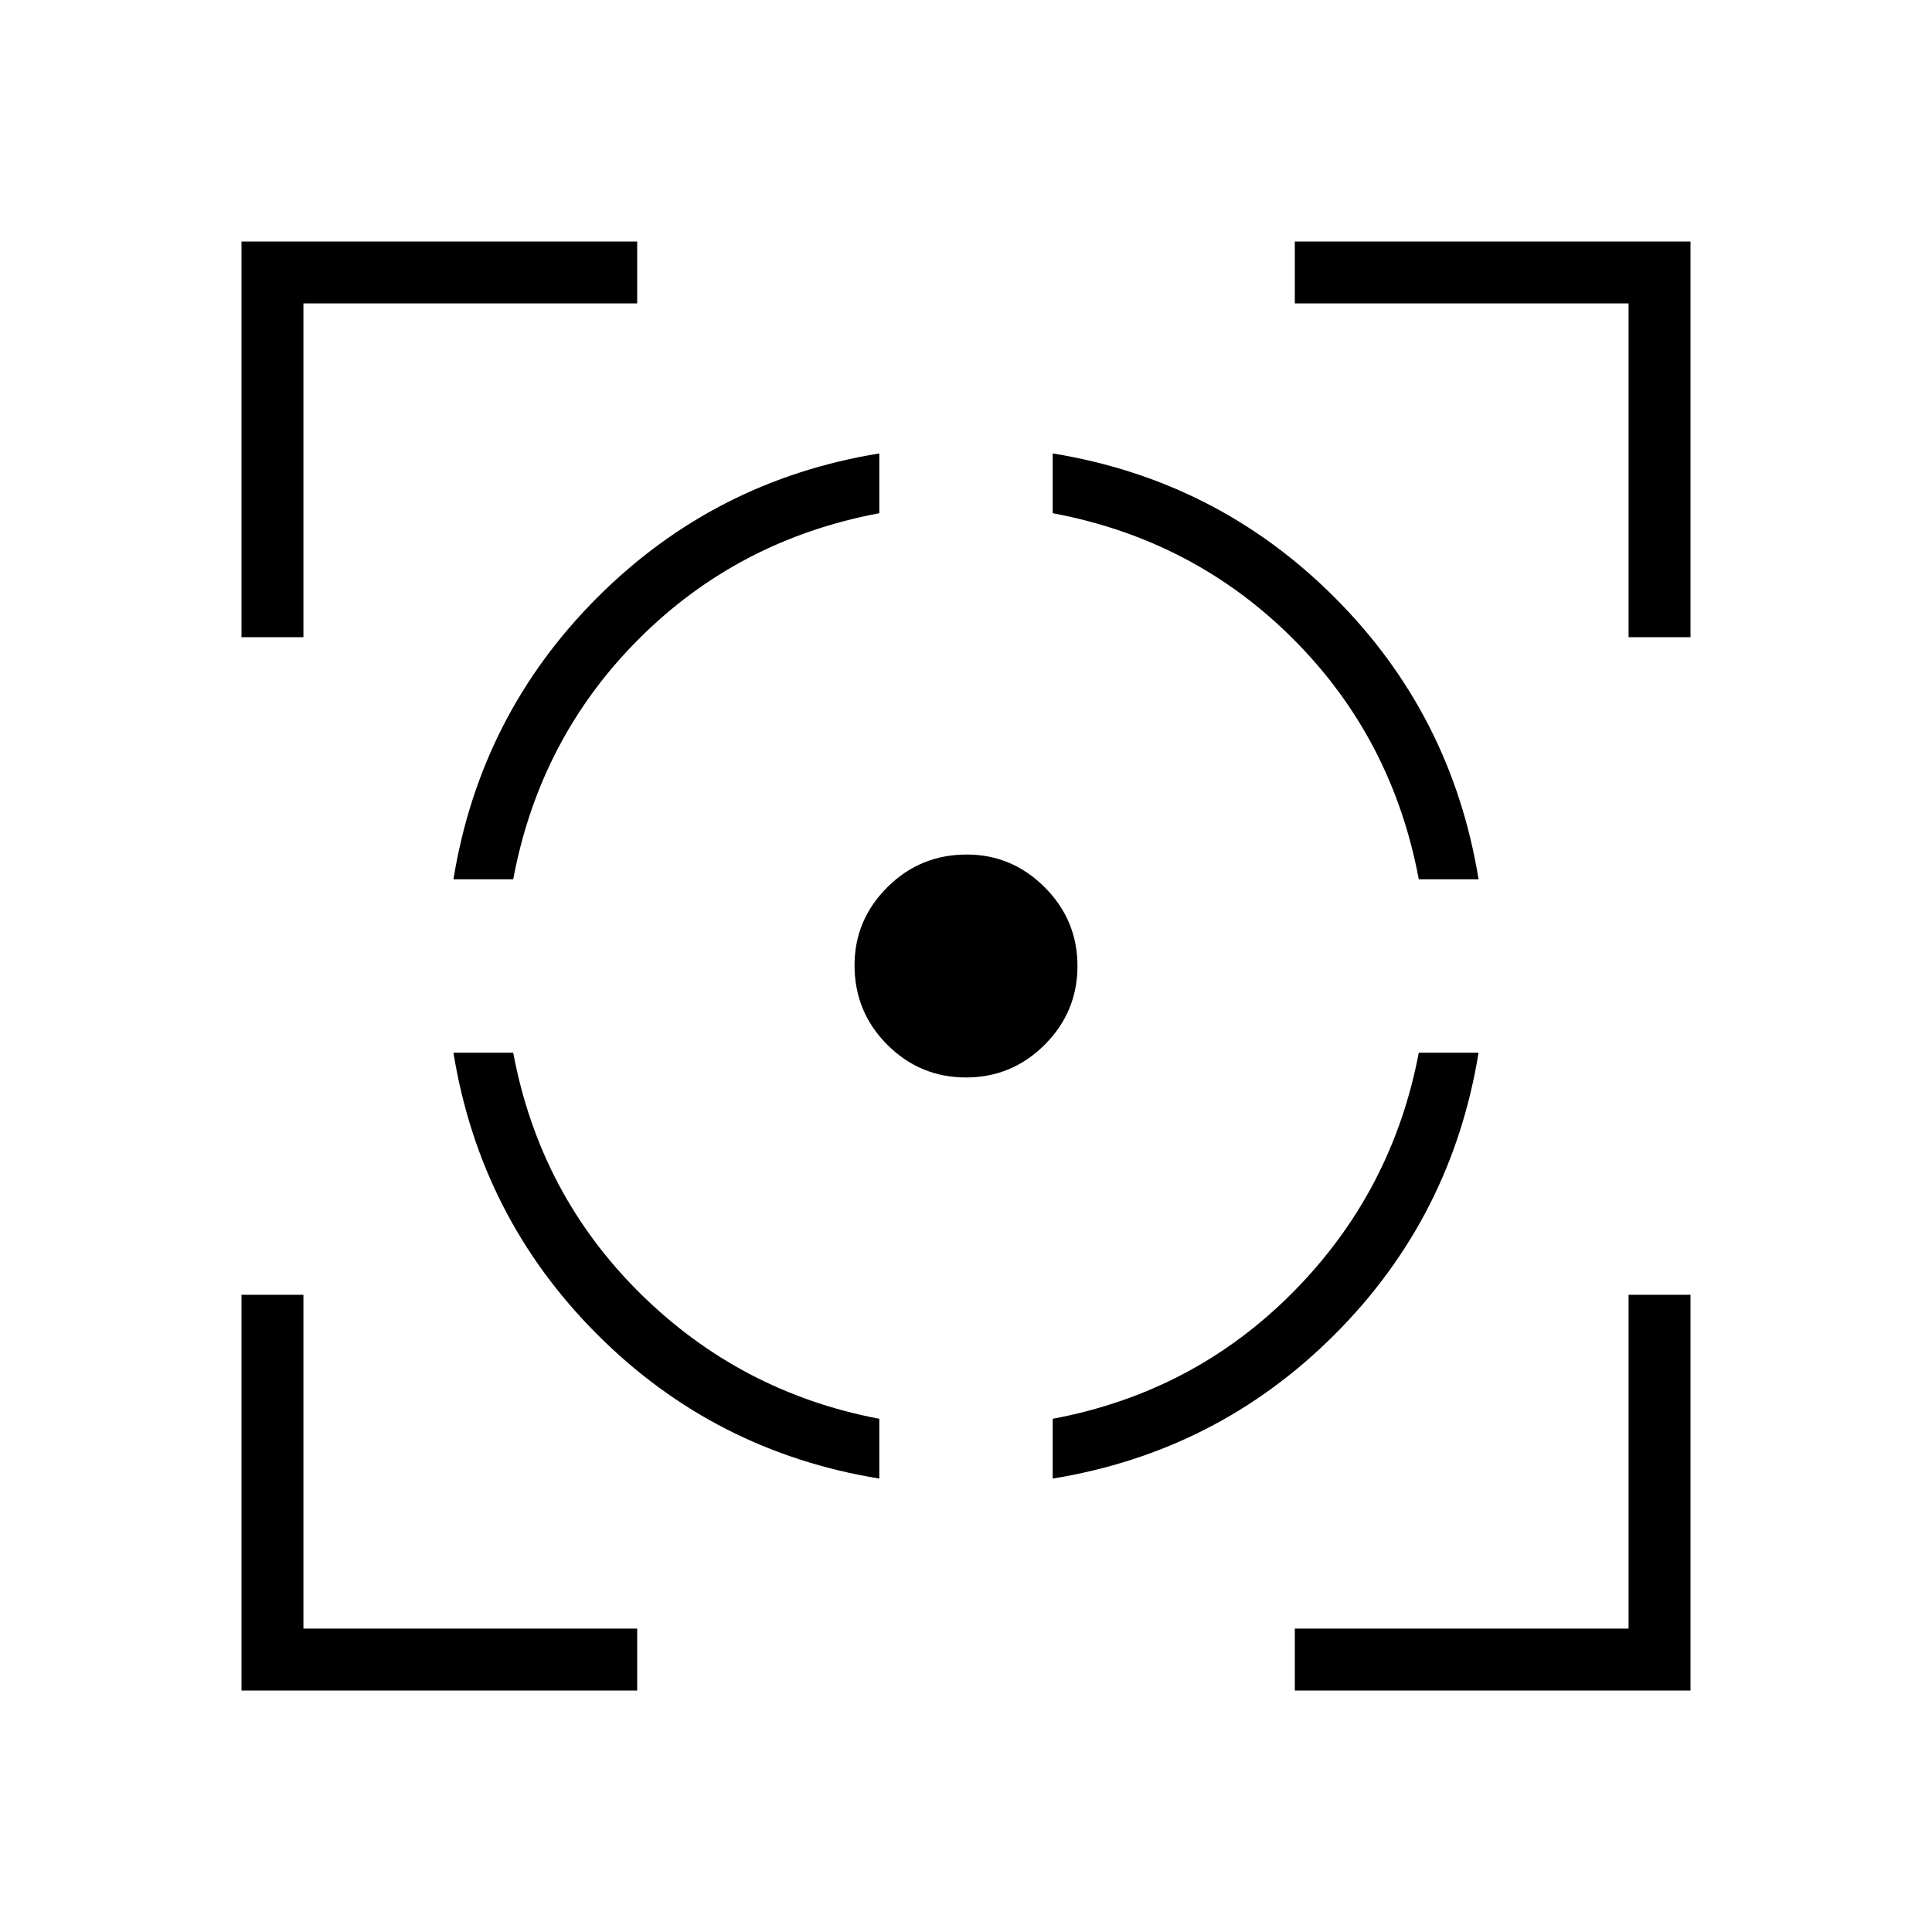 <svg xmlns="http://www.w3.org/2000/svg" width="48" height="48" viewBox="0 -960 960 960"><path d="M225.308-436.923h29.702q13.144 70.154 62.952 119.461 49.807 49.308 118.961 62.452v29.702q-81.846-13.307-140.077-71.538-58.231-58.231-71.538-140.077Zm211.615-297.769v29.702q-70.154 13.144-119.461 62.452-49.308 49.307-62.452 119.461h-29.702q13.307-81.846 71.538-140.077 58.231-58.231 140.077-71.538Zm43.433 199.307q22.49 0 38.759 16.279 16.27 16.279 16.27 39.106 0 22.846-16.279 39.115-16.279 16.27-39.106 16.27-22.846 0-39.115-16.27-16.27-16.269-16.27-39.471 0-22.49 16.27-38.759 16.269-16.27 39.471-16.27Zm224.634 98.462h29.702q-13.307 81.846-71.538 140.077-58.231 58.231-140.077 71.538v-29.702q70.154-13.144 119.461-62.952 49.308-49.807 62.452-118.961ZM523.077-734.692q81.846 13.307 140.077 71.538 58.231 58.231 71.538 140.077H704.99q-13.144-70.154-62.452-119.461-49.307-49.308-119.461-62.452v-29.702ZM120-643.385V-840h196.615v30.769H150.769v165.846H120ZM316.615-120H120v-196.615h30.769v165.846h165.846V-120Zm326.77 0v-30.769h165.846v-165.846H840V-120H643.385Zm165.846-523.385v-165.846H643.385V-840H840v196.615h-30.769Z"/></svg>